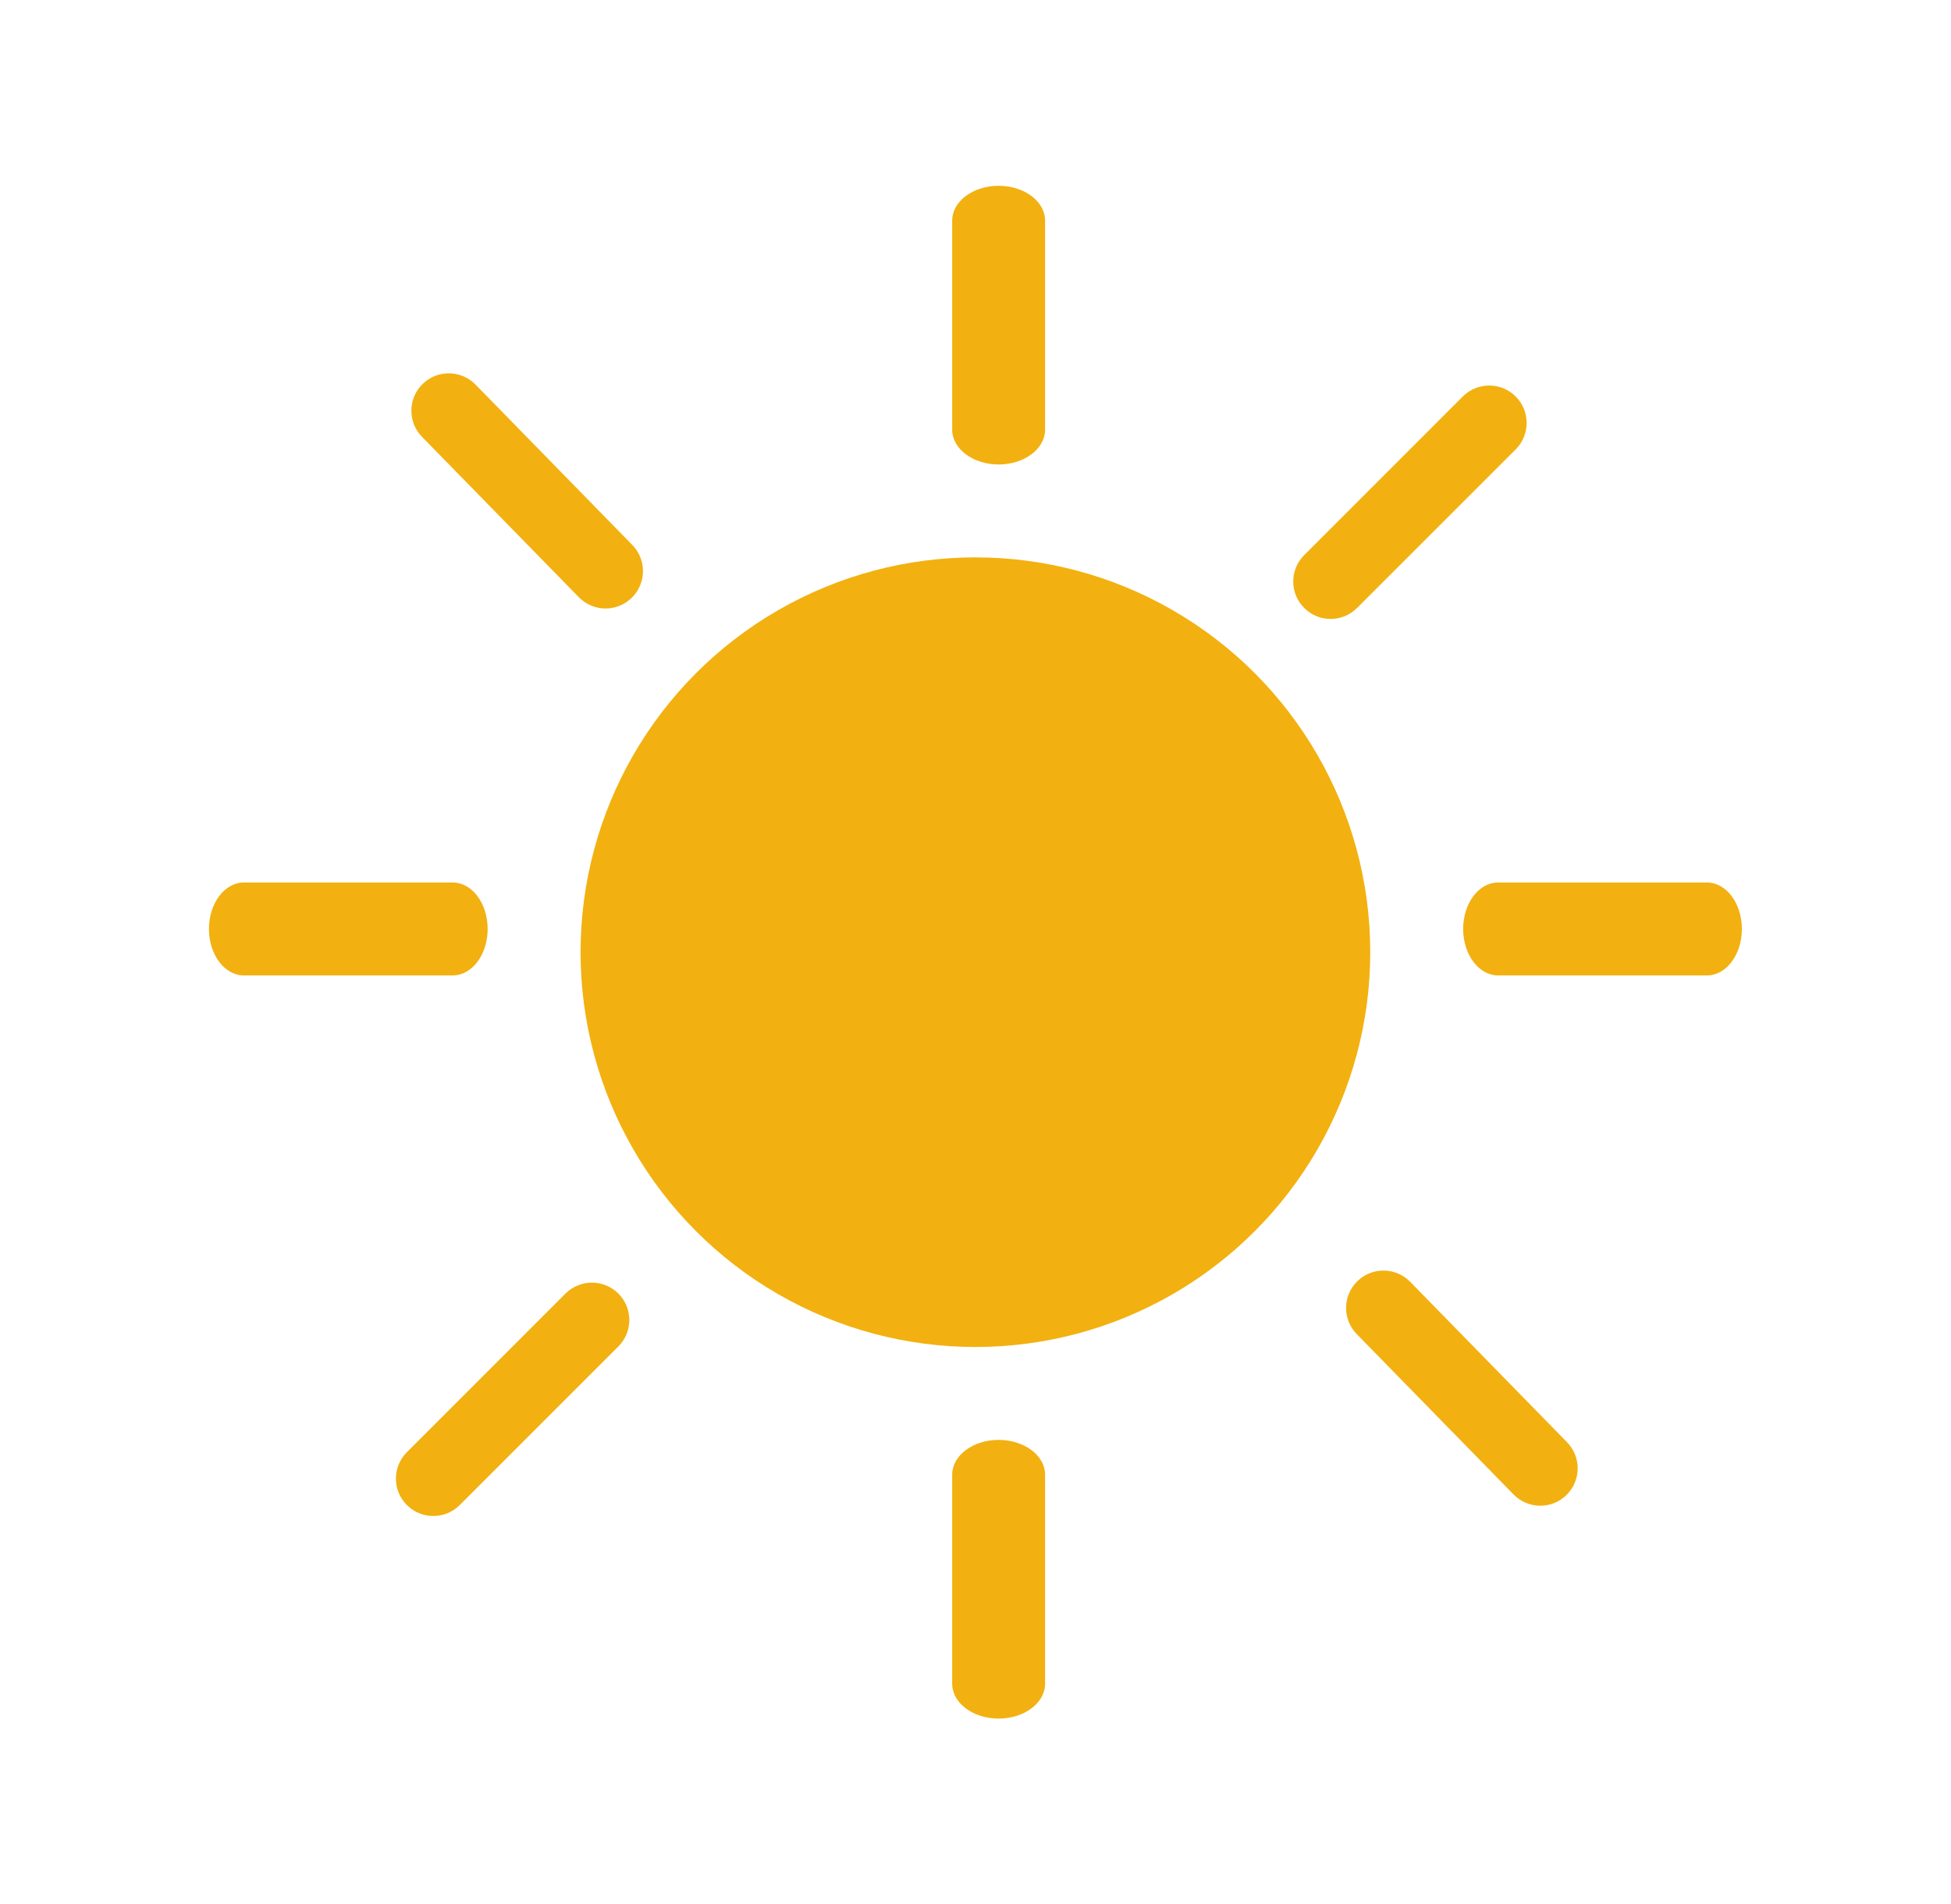 <svg width="42" height="41" viewBox="0 0 42 41" fill="none" xmlns="http://www.w3.org/2000/svg">
<g filter="url(#filter0_dii_335_1177)">
<circle cx="18.998" cy="18.5" r="8.5" fill="url(#paint0_radial_335_1177)"/>
</g>
<g filter="url(#filter1_dii_335_1177)">
<path fill-rule="evenodd" clip-rule="evenodd" d="M19.498 8C18.946 8 18.498 7.664 18.498 7.25L18.498 2.75C18.498 2.336 18.946 2 19.498 2C20.05 2 20.498 2.336 20.498 2.75L20.498 7.25C20.498 7.664 20.05 8 19.498 8Z" fill="url(#paint1_radial_335_1177)"/>
</g>
<g filter="url(#filter2_dii_335_1177)">
<path fill-rule="evenodd" clip-rule="evenodd" d="M19.498 35C18.946 35 18.498 34.664 18.498 34.25L18.498 29.75C18.498 29.336 18.946 29 19.498 29C20.05 29 20.498 29.336 20.498 29.75L20.498 34.25C20.498 34.664 20.05 35 19.498 35Z" fill="url(#paint2_radial_335_1177)"/>
</g>
<g filter="url(#filter3_dii_335_1177)">
<path fill-rule="evenodd" clip-rule="evenodd" d="M26.076 11.089C25.761 10.775 25.761 10.265 26.076 9.951L29.49 6.536C29.805 6.222 30.314 6.222 30.629 6.536C30.943 6.851 30.943 7.36 30.629 7.675L27.214 11.089C26.899 11.404 26.39 11.404 26.076 11.089Z" fill="url(#paint3_radial_335_1177)"/>
</g>
<g filter="url(#filter4_dii_335_1177)">
<path fill-rule="evenodd" clip-rule="evenodd" d="M6.759 30.403C6.444 30.089 6.444 29.579 6.759 29.265L10.173 25.85C10.488 25.536 10.997 25.536 11.312 25.85C11.626 26.164 11.626 26.674 11.312 26.988L7.897 30.403C7.583 30.717 7.073 30.717 6.759 30.403Z" fill="url(#paint4_radial_335_1177)"/>
</g>
<g filter="url(#filter5_dii_335_1177)">
<path fill-rule="evenodd" clip-rule="evenodd" d="M29.498 18C29.498 17.448 29.834 17 30.248 17L34.748 17C35.162 17 35.498 17.448 35.498 18C35.498 18.552 35.162 19 34.748 19L30.248 19C29.834 19 29.498 18.552 29.498 18Z" fill="url(#paint5_radial_335_1177)"/>
</g>
<g filter="url(#filter6_dii_335_1177)">
<path fill-rule="evenodd" clip-rule="evenodd" d="M2.498 18C2.498 17.448 2.834 17 3.248 17L7.748 17C8.162 17 8.498 17.448 8.498 18C8.498 18.552 8.162 19 7.748 19L3.248 19C2.834 19 2.498 18.552 2.498 18Z" fill="url(#paint6_radial_335_1177)"/>
</g>
<g filter="url(#filter7_dii_335_1177)">
<path fill-rule="evenodd" clip-rule="evenodd" d="M27.22 25.584C27.538 25.273 28.047 25.279 28.358 25.597L31.734 29.05C32.045 29.368 32.039 29.877 31.721 30.188C31.403 30.499 30.894 30.493 30.583 30.175L27.207 26.722C26.896 26.404 26.902 25.894 27.22 25.584Z" fill="url(#paint7_radial_335_1177)"/>
</g>
<g filter="url(#filter8_dii_335_1177)">
<path fill-rule="evenodd" clip-rule="evenodd" d="M7.098 6.267C7.416 5.956 7.925 5.962 8.236 6.279L11.612 9.733C11.923 10.05 11.917 10.56 11.599 10.871C11.281 11.182 10.772 11.176 10.461 10.858L7.085 7.405C6.774 7.087 6.78 6.577 7.098 6.267Z" fill="url(#paint8_radial_335_1177)"/>
</g>
<defs>
<filter id="filter0_dii_335_1177" x="8.498" y="8" width="25" height="25" filterUnits="userSpaceOnUse" color-interpolation-filters="sRGB">
<feFlood flood-opacity="0" result="BackgroundImageFix"/>
<feColorMatrix in="SourceAlpha" type="matrix" values="0 0 0 0 0 0 0 0 0 0 0 0 0 0 0 0 0 0 127 0" result="hardAlpha"/>
<feOffset dx="2" dy="2"/>
<feGaussianBlur stdDeviation="2"/>
<feComposite in2="hardAlpha" operator="out"/>
<feColorMatrix type="matrix" values="0 0 0 0 0 0 0 0 0 0 0 0 0 0 0 0 0 0 0.5 0"/>
<feBlend mode="normal" in2="BackgroundImageFix" result="effect1_dropShadow_335_1177"/>
<feBlend mode="normal" in="SourceGraphic" in2="effect1_dropShadow_335_1177" result="shape"/>
<feColorMatrix in="SourceAlpha" type="matrix" values="0 0 0 0 0 0 0 0 0 0 0 0 0 0 0 0 0 0 127 0" result="hardAlpha"/>
<feOffset dx="2" dy="2"/>
<feGaussianBlur stdDeviation="2"/>
<feComposite in2="hardAlpha" operator="arithmetic" k2="-1" k3="1"/>
<feColorMatrix type="matrix" values="0 0 0 0 1 0 0 0 0 0.827 0 0 0 0 0.396 0 0 0 1 0"/>
<feBlend mode="normal" in2="shape" result="effect2_innerShadow_335_1177"/>
<feColorMatrix in="SourceAlpha" type="matrix" values="0 0 0 0 0 0 0 0 0 0 0 0 0 0 0 0 0 0 127 0" result="hardAlpha"/>
<feOffset dx="-2" dy="-2"/>
<feGaussianBlur stdDeviation="2"/>
<feComposite in2="hardAlpha" operator="arithmetic" k2="-1" k3="1"/>
<feColorMatrix type="matrix" values="0 0 0 0 0 0 0 0 0 0 0 0 0 0 0 0 0 0 0.2 0"/>
<feBlend mode="normal" in2="effect2_innerShadow_335_1177" result="effect3_innerShadow_335_1177"/>
</filter>
<filter id="filter1_dii_335_1177" x="16.498" y="0" width="10" height="14" filterUnits="userSpaceOnUse" color-interpolation-filters="sRGB">
<feFlood flood-opacity="0" result="BackgroundImageFix"/>
<feColorMatrix in="SourceAlpha" type="matrix" values="0 0 0 0 0 0 0 0 0 0 0 0 0 0 0 0 0 0 127 0" result="hardAlpha"/>
<feOffset dx="2" dy="2"/>
<feGaussianBlur stdDeviation="2"/>
<feComposite in2="hardAlpha" operator="out"/>
<feColorMatrix type="matrix" values="0 0 0 0 0 0 0 0 0 0 0 0 0 0 0 0 0 0 0.5 0"/>
<feBlend mode="normal" in2="BackgroundImageFix" result="effect1_dropShadow_335_1177"/>
<feBlend mode="normal" in="SourceGraphic" in2="effect1_dropShadow_335_1177" result="shape"/>
<feColorMatrix in="SourceAlpha" type="matrix" values="0 0 0 0 0 0 0 0 0 0 0 0 0 0 0 0 0 0 127 0" result="hardAlpha"/>
<feOffset dx="2" dy="2"/>
<feGaussianBlur stdDeviation="2"/>
<feComposite in2="hardAlpha" operator="arithmetic" k2="-1" k3="1"/>
<feColorMatrix type="matrix" values="0 0 0 0 1 0 0 0 0 0.827 0 0 0 0 0.396 0 0 0 1 0"/>
<feBlend mode="normal" in2="shape" result="effect2_innerShadow_335_1177"/>
<feColorMatrix in="SourceAlpha" type="matrix" values="0 0 0 0 0 0 0 0 0 0 0 0 0 0 0 0 0 0 127 0" result="hardAlpha"/>
<feOffset dx="-2" dy="-2"/>
<feGaussianBlur stdDeviation="2"/>
<feComposite in2="hardAlpha" operator="arithmetic" k2="-1" k3="1"/>
<feColorMatrix type="matrix" values="0 0 0 0 0 0 0 0 0 0 0 0 0 0 0 0 0 0 0.2 0"/>
<feBlend mode="normal" in2="effect2_innerShadow_335_1177" result="effect3_innerShadow_335_1177"/>
</filter>
<filter id="filter2_dii_335_1177" x="16.498" y="27" width="10" height="14" filterUnits="userSpaceOnUse" color-interpolation-filters="sRGB">
<feFlood flood-opacity="0" result="BackgroundImageFix"/>
<feColorMatrix in="SourceAlpha" type="matrix" values="0 0 0 0 0 0 0 0 0 0 0 0 0 0 0 0 0 0 127 0" result="hardAlpha"/>
<feOffset dx="2" dy="2"/>
<feGaussianBlur stdDeviation="2"/>
<feComposite in2="hardAlpha" operator="out"/>
<feColorMatrix type="matrix" values="0 0 0 0 0 0 0 0 0 0 0 0 0 0 0 0 0 0 0.5 0"/>
<feBlend mode="normal" in2="BackgroundImageFix" result="effect1_dropShadow_335_1177"/>
<feBlend mode="normal" in="SourceGraphic" in2="effect1_dropShadow_335_1177" result="shape"/>
<feColorMatrix in="SourceAlpha" type="matrix" values="0 0 0 0 0 0 0 0 0 0 0 0 0 0 0 0 0 0 127 0" result="hardAlpha"/>
<feOffset dx="2" dy="2"/>
<feGaussianBlur stdDeviation="2"/>
<feComposite in2="hardAlpha" operator="arithmetic" k2="-1" k3="1"/>
<feColorMatrix type="matrix" values="0 0 0 0 1 0 0 0 0 0.827 0 0 0 0 0.396 0 0 0 1 0"/>
<feBlend mode="normal" in2="shape" result="effect2_innerShadow_335_1177"/>
<feColorMatrix in="SourceAlpha" type="matrix" values="0 0 0 0 0 0 0 0 0 0 0 0 0 0 0 0 0 0 127 0" result="hardAlpha"/>
<feOffset dx="-2" dy="-2"/>
<feGaussianBlur stdDeviation="2"/>
<feComposite in2="hardAlpha" operator="arithmetic" k2="-1" k3="1"/>
<feColorMatrix type="matrix" values="0 0 0 0 0 0 0 0 0 0 0 0 0 0 0 0 0 0 0.2 0"/>
<feBlend mode="normal" in2="effect2_innerShadow_335_1177" result="effect3_innerShadow_335_1177"/>
</filter>
<filter id="filter3_dii_335_1177" x="23.84" y="4.301" width="13.024" height="13.025" filterUnits="userSpaceOnUse" color-interpolation-filters="sRGB">
<feFlood flood-opacity="0" result="BackgroundImageFix"/>
<feColorMatrix in="SourceAlpha" type="matrix" values="0 0 0 0 0 0 0 0 0 0 0 0 0 0 0 0 0 0 127 0" result="hardAlpha"/>
<feOffset dx="2" dy="2"/>
<feGaussianBlur stdDeviation="2"/>
<feComposite in2="hardAlpha" operator="out"/>
<feColorMatrix type="matrix" values="0 0 0 0 0 0 0 0 0 0 0 0 0 0 0 0 0 0 0.5 0"/>
<feBlend mode="normal" in2="BackgroundImageFix" result="effect1_dropShadow_335_1177"/>
<feBlend mode="normal" in="SourceGraphic" in2="effect1_dropShadow_335_1177" result="shape"/>
<feColorMatrix in="SourceAlpha" type="matrix" values="0 0 0 0 0 0 0 0 0 0 0 0 0 0 0 0 0 0 127 0" result="hardAlpha"/>
<feOffset dx="2" dy="2"/>
<feGaussianBlur stdDeviation="2"/>
<feComposite in2="hardAlpha" operator="arithmetic" k2="-1" k3="1"/>
<feColorMatrix type="matrix" values="0 0 0 0 1 0 0 0 0 0.827 0 0 0 0 0.396 0 0 0 1 0"/>
<feBlend mode="normal" in2="shape" result="effect2_innerShadow_335_1177"/>
<feColorMatrix in="SourceAlpha" type="matrix" values="0 0 0 0 0 0 0 0 0 0 0 0 0 0 0 0 0 0 127 0" result="hardAlpha"/>
<feOffset dx="-2" dy="-2"/>
<feGaussianBlur stdDeviation="2"/>
<feComposite in2="hardAlpha" operator="arithmetic" k2="-1" k3="1"/>
<feColorMatrix type="matrix" values="0 0 0 0 0 0 0 0 0 0 0 0 0 0 0 0 0 0 0.2 0"/>
<feBlend mode="normal" in2="effect2_innerShadow_335_1177" result="effect3_innerShadow_335_1177"/>
</filter>
<filter id="filter4_dii_335_1177" x="4.523" y="23.614" width="13.024" height="13.025" filterUnits="userSpaceOnUse" color-interpolation-filters="sRGB">
<feFlood flood-opacity="0" result="BackgroundImageFix"/>
<feColorMatrix in="SourceAlpha" type="matrix" values="0 0 0 0 0 0 0 0 0 0 0 0 0 0 0 0 0 0 127 0" result="hardAlpha"/>
<feOffset dx="2" dy="2"/>
<feGaussianBlur stdDeviation="2"/>
<feComposite in2="hardAlpha" operator="out"/>
<feColorMatrix type="matrix" values="0 0 0 0 0 0 0 0 0 0 0 0 0 0 0 0 0 0 0.5 0"/>
<feBlend mode="normal" in2="BackgroundImageFix" result="effect1_dropShadow_335_1177"/>
<feBlend mode="normal" in="SourceGraphic" in2="effect1_dropShadow_335_1177" result="shape"/>
<feColorMatrix in="SourceAlpha" type="matrix" values="0 0 0 0 0 0 0 0 0 0 0 0 0 0 0 0 0 0 127 0" result="hardAlpha"/>
<feOffset dx="2" dy="2"/>
<feGaussianBlur stdDeviation="2"/>
<feComposite in2="hardAlpha" operator="arithmetic" k2="-1" k3="1"/>
<feColorMatrix type="matrix" values="0 0 0 0 1 0 0 0 0 0.827 0 0 0 0 0.396 0 0 0 1 0"/>
<feBlend mode="normal" in2="shape" result="effect2_innerShadow_335_1177"/>
<feColorMatrix in="SourceAlpha" type="matrix" values="0 0 0 0 0 0 0 0 0 0 0 0 0 0 0 0 0 0 127 0" result="hardAlpha"/>
<feOffset dx="-2" dy="-2"/>
<feGaussianBlur stdDeviation="2"/>
<feComposite in2="hardAlpha" operator="arithmetic" k2="-1" k3="1"/>
<feColorMatrix type="matrix" values="0 0 0 0 0 0 0 0 0 0 0 0 0 0 0 0 0 0 0.2 0"/>
<feBlend mode="normal" in2="effect2_innerShadow_335_1177" result="effect3_innerShadow_335_1177"/>
</filter>
<filter id="filter5_dii_335_1177" x="27.498" y="15" width="14" height="10" filterUnits="userSpaceOnUse" color-interpolation-filters="sRGB">
<feFlood flood-opacity="0" result="BackgroundImageFix"/>
<feColorMatrix in="SourceAlpha" type="matrix" values="0 0 0 0 0 0 0 0 0 0 0 0 0 0 0 0 0 0 127 0" result="hardAlpha"/>
<feOffset dx="2" dy="2"/>
<feGaussianBlur stdDeviation="2"/>
<feComposite in2="hardAlpha" operator="out"/>
<feColorMatrix type="matrix" values="0 0 0 0 0 0 0 0 0 0 0 0 0 0 0 0 0 0 0.5 0"/>
<feBlend mode="normal" in2="BackgroundImageFix" result="effect1_dropShadow_335_1177"/>
<feBlend mode="normal" in="SourceGraphic" in2="effect1_dropShadow_335_1177" result="shape"/>
<feColorMatrix in="SourceAlpha" type="matrix" values="0 0 0 0 0 0 0 0 0 0 0 0 0 0 0 0 0 0 127 0" result="hardAlpha"/>
<feOffset dx="2" dy="2"/>
<feGaussianBlur stdDeviation="2"/>
<feComposite in2="hardAlpha" operator="arithmetic" k2="-1" k3="1"/>
<feColorMatrix type="matrix" values="0 0 0 0 1 0 0 0 0 0.827 0 0 0 0 0.396 0 0 0 1 0"/>
<feBlend mode="normal" in2="shape" result="effect2_innerShadow_335_1177"/>
<feColorMatrix in="SourceAlpha" type="matrix" values="0 0 0 0 0 0 0 0 0 0 0 0 0 0 0 0 0 0 127 0" result="hardAlpha"/>
<feOffset dx="-2" dy="-2"/>
<feGaussianBlur stdDeviation="2"/>
<feComposite in2="hardAlpha" operator="arithmetic" k2="-1" k3="1"/>
<feColorMatrix type="matrix" values="0 0 0 0 0 0 0 0 0 0 0 0 0 0 0 0 0 0 0.2 0"/>
<feBlend mode="normal" in2="effect2_innerShadow_335_1177" result="effect3_innerShadow_335_1177"/>
</filter>
<filter id="filter6_dii_335_1177" x="0.498" y="15" width="14" height="10" filterUnits="userSpaceOnUse" color-interpolation-filters="sRGB">
<feFlood flood-opacity="0" result="BackgroundImageFix"/>
<feColorMatrix in="SourceAlpha" type="matrix" values="0 0 0 0 0 0 0 0 0 0 0 0 0 0 0 0 0 0 127 0" result="hardAlpha"/>
<feOffset dx="2" dy="2"/>
<feGaussianBlur stdDeviation="2"/>
<feComposite in2="hardAlpha" operator="out"/>
<feColorMatrix type="matrix" values="0 0 0 0 0 0 0 0 0 0 0 0 0 0 0 0 0 0 0.5 0"/>
<feBlend mode="normal" in2="BackgroundImageFix" result="effect1_dropShadow_335_1177"/>
<feBlend mode="normal" in="SourceGraphic" in2="effect1_dropShadow_335_1177" result="shape"/>
<feColorMatrix in="SourceAlpha" type="matrix" values="0 0 0 0 0 0 0 0 0 0 0 0 0 0 0 0 0 0 127 0" result="hardAlpha"/>
<feOffset dx="2" dy="2"/>
<feGaussianBlur stdDeviation="2"/>
<feComposite in2="hardAlpha" operator="arithmetic" k2="-1" k3="1"/>
<feColorMatrix type="matrix" values="0 0 0 0 1 0 0 0 0 0.827 0 0 0 0 0.396 0 0 0 1 0"/>
<feBlend mode="normal" in2="shape" result="effect2_innerShadow_335_1177"/>
<feColorMatrix in="SourceAlpha" type="matrix" values="0 0 0 0 0 0 0 0 0 0 0 0 0 0 0 0 0 0 127 0" result="hardAlpha"/>
<feOffset dx="-2" dy="-2"/>
<feGaussianBlur stdDeviation="2"/>
<feComposite in2="hardAlpha" operator="arithmetic" k2="-1" k3="1"/>
<feColorMatrix type="matrix" values="0 0 0 0 0 0 0 0 0 0 0 0 0 0 0 0 0 0 0.2 0"/>
<feBlend mode="normal" in2="effect2_innerShadow_335_1177" result="effect3_innerShadow_335_1177"/>
</filter>
<filter id="filter7_dii_335_1177" x="24.977" y="23.354" width="12.986" height="13.063" filterUnits="userSpaceOnUse" color-interpolation-filters="sRGB">
<feFlood flood-opacity="0" result="BackgroundImageFix"/>
<feColorMatrix in="SourceAlpha" type="matrix" values="0 0 0 0 0 0 0 0 0 0 0 0 0 0 0 0 0 0 127 0" result="hardAlpha"/>
<feOffset dx="2" dy="2"/>
<feGaussianBlur stdDeviation="2"/>
<feComposite in2="hardAlpha" operator="out"/>
<feColorMatrix type="matrix" values="0 0 0 0 0 0 0 0 0 0 0 0 0 0 0 0 0 0 0.5 0"/>
<feBlend mode="normal" in2="BackgroundImageFix" result="effect1_dropShadow_335_1177"/>
<feBlend mode="normal" in="SourceGraphic" in2="effect1_dropShadow_335_1177" result="shape"/>
<feColorMatrix in="SourceAlpha" type="matrix" values="0 0 0 0 0 0 0 0 0 0 0 0 0 0 0 0 0 0 127 0" result="hardAlpha"/>
<feOffset dx="2" dy="2"/>
<feGaussianBlur stdDeviation="2"/>
<feComposite in2="hardAlpha" operator="arithmetic" k2="-1" k3="1"/>
<feColorMatrix type="matrix" values="0 0 0 0 1 0 0 0 0 0.827 0 0 0 0 0.396 0 0 0 1 0"/>
<feBlend mode="normal" in2="shape" result="effect2_innerShadow_335_1177"/>
<feColorMatrix in="SourceAlpha" type="matrix" values="0 0 0 0 0 0 0 0 0 0 0 0 0 0 0 0 0 0 127 0" result="hardAlpha"/>
<feOffset dx="-2" dy="-2"/>
<feGaussianBlur stdDeviation="2"/>
<feComposite in2="hardAlpha" operator="arithmetic" k2="-1" k3="1"/>
<feColorMatrix type="matrix" values="0 0 0 0 0 0 0 0 0 0 0 0 0 0 0 0 0 0 0.2 0"/>
<feBlend mode="normal" in2="effect2_innerShadow_335_1177" result="effect3_innerShadow_335_1177"/>
</filter>
<filter id="filter8_dii_335_1177" x="4.855" y="4.037" width="12.986" height="13.063" filterUnits="userSpaceOnUse" color-interpolation-filters="sRGB">
<feFlood flood-opacity="0" result="BackgroundImageFix"/>
<feColorMatrix in="SourceAlpha" type="matrix" values="0 0 0 0 0 0 0 0 0 0 0 0 0 0 0 0 0 0 127 0" result="hardAlpha"/>
<feOffset dx="2" dy="2"/>
<feGaussianBlur stdDeviation="2"/>
<feComposite in2="hardAlpha" operator="out"/>
<feColorMatrix type="matrix" values="0 0 0 0 0 0 0 0 0 0 0 0 0 0 0 0 0 0 0.5 0"/>
<feBlend mode="normal" in2="BackgroundImageFix" result="effect1_dropShadow_335_1177"/>
<feBlend mode="normal" in="SourceGraphic" in2="effect1_dropShadow_335_1177" result="shape"/>
<feColorMatrix in="SourceAlpha" type="matrix" values="0 0 0 0 0 0 0 0 0 0 0 0 0 0 0 0 0 0 127 0" result="hardAlpha"/>
<feOffset dx="2" dy="2"/>
<feGaussianBlur stdDeviation="2"/>
<feComposite in2="hardAlpha" operator="arithmetic" k2="-1" k3="1"/>
<feColorMatrix type="matrix" values="0 0 0 0 1 0 0 0 0 0.827 0 0 0 0 0.396 0 0 0 1 0"/>
<feBlend mode="normal" in2="shape" result="effect2_innerShadow_335_1177"/>
<feColorMatrix in="SourceAlpha" type="matrix" values="0 0 0 0 0 0 0 0 0 0 0 0 0 0 0 0 0 0 127 0" result="hardAlpha"/>
<feOffset dx="-2" dy="-2"/>
<feGaussianBlur stdDeviation="2"/>
<feComposite in2="hardAlpha" operator="arithmetic" k2="-1" k3="1"/>
<feColorMatrix type="matrix" values="0 0 0 0 0 0 0 0 0 0 0 0 0 0 0 0 0 0 0.2 0"/>
<feBlend mode="normal" in2="effect2_innerShadow_335_1177" result="effect3_innerShadow_335_1177"/>
</filter>
<radialGradient id="paint0_radial_335_1177" cx="0" cy="0" r="1" gradientUnits="userSpaceOnUse" gradientTransform="translate(48.509 -5.357) scale(7.65)">
<stop stop-color="#FFC942"/>
<stop offset="0.28" stop-color="#FEC73E"/>
<stop offset="0.57" stop-color="#FBC131"/>
<stop offset="0.86" stop-color="#F5B71D"/>
<stop offset="1" stop-color="#F2B110"/>
</radialGradient>
<radialGradient id="paint1_radial_335_1177" cx="0" cy="0" r="1" gradientUnits="userSpaceOnUse" gradientTransform="translate(16.691 -5.416) rotate(-90) scale(2.7 0.9)">
<stop stop-color="#FFC942"/>
<stop offset="0.28" stop-color="#FEC73E"/>
<stop offset="0.57" stop-color="#FBC131"/>
<stop offset="0.86" stop-color="#F5B71D"/>
<stop offset="1" stop-color="#F2B110"/>
</radialGradient>
<radialGradient id="paint2_radial_335_1177" cx="0" cy="0" r="1" gradientUnits="userSpaceOnUse" gradientTransform="translate(16.691 21.584) rotate(-90) scale(2.7 0.9)">
<stop stop-color="#FFC942"/>
<stop offset="0.28" stop-color="#FEC73E"/>
<stop offset="0.57" stop-color="#FBC131"/>
<stop offset="0.86" stop-color="#F5B71D"/>
<stop offset="1" stop-color="#F2B110"/>
</radialGradient>
<radialGradient id="paint3_radial_335_1177" cx="0" cy="0" r="1" gradientUnits="userSpaceOnUse" gradientTransform="translate(34.659 -0.688) rotate(-45) scale(2.898 0.724)">
<stop stop-color="#FFC942"/>
<stop offset="0.28" stop-color="#FEC73E"/>
<stop offset="0.57" stop-color="#FBC131"/>
<stop offset="0.86" stop-color="#F5B71D"/>
<stop offset="1" stop-color="#F2B110"/>
</radialGradient>
<radialGradient id="paint4_radial_335_1177" cx="0" cy="0" r="1" gradientUnits="userSpaceOnUse" gradientTransform="translate(15.342 18.625) rotate(-45) scale(2.898 0.724)">
<stop stop-color="#FFC942"/>
<stop offset="0.28" stop-color="#FEC73E"/>
<stop offset="0.57" stop-color="#FBC131"/>
<stop offset="0.86" stop-color="#F5B71D"/>
<stop offset="1" stop-color="#F2B110"/>
</radialGradient>
<radialGradient id="paint5_radial_335_1177" cx="0" cy="0" r="1" gradientUnits="userSpaceOnUse" gradientTransform="translate(42.914 15.193) scale(2.7 0.9)">
<stop stop-color="#FFC942"/>
<stop offset="0.28" stop-color="#FEC73E"/>
<stop offset="0.57" stop-color="#FBC131"/>
<stop offset="0.86" stop-color="#F5B71D"/>
<stop offset="1" stop-color="#F2B110"/>
</radialGradient>
<radialGradient id="paint6_radial_335_1177" cx="0" cy="0" r="1" gradientUnits="userSpaceOnUse" gradientTransform="translate(15.914 15.193) scale(2.7 0.9)">
<stop stop-color="#FFC942"/>
<stop offset="0.28" stop-color="#FEC73E"/>
<stop offset="0.57" stop-color="#FBC131"/>
<stop offset="0.86" stop-color="#F5B71D"/>
<stop offset="1" stop-color="#F2B110"/>
</radialGradient>
<radialGradient id="paint7_radial_335_1177" cx="0" cy="0" r="1" gradientUnits="userSpaceOnUse" gradientTransform="translate(38.9 34.299) rotate(45.648) scale(2.898 0.724)">
<stop stop-color="#FFC942"/>
<stop offset="0.28" stop-color="#FEC73E"/>
<stop offset="0.57" stop-color="#FBC131"/>
<stop offset="0.86" stop-color="#F5B71D"/>
<stop offset="1" stop-color="#F2B110"/>
</radialGradient>
<radialGradient id="paint8_radial_335_1177" cx="0" cy="0" r="1" gradientUnits="userSpaceOnUse" gradientTransform="translate(18.778 14.982) rotate(45.648) scale(2.898 0.724)">
<stop stop-color="#FFC942"/>
<stop offset="0.28" stop-color="#FEC73E"/>
<stop offset="0.57" stop-color="#FBC131"/>
<stop offset="0.86" stop-color="#F5B71D"/>
<stop offset="1" stop-color="#F2B110"/>
</radialGradient>
</defs>
</svg>
